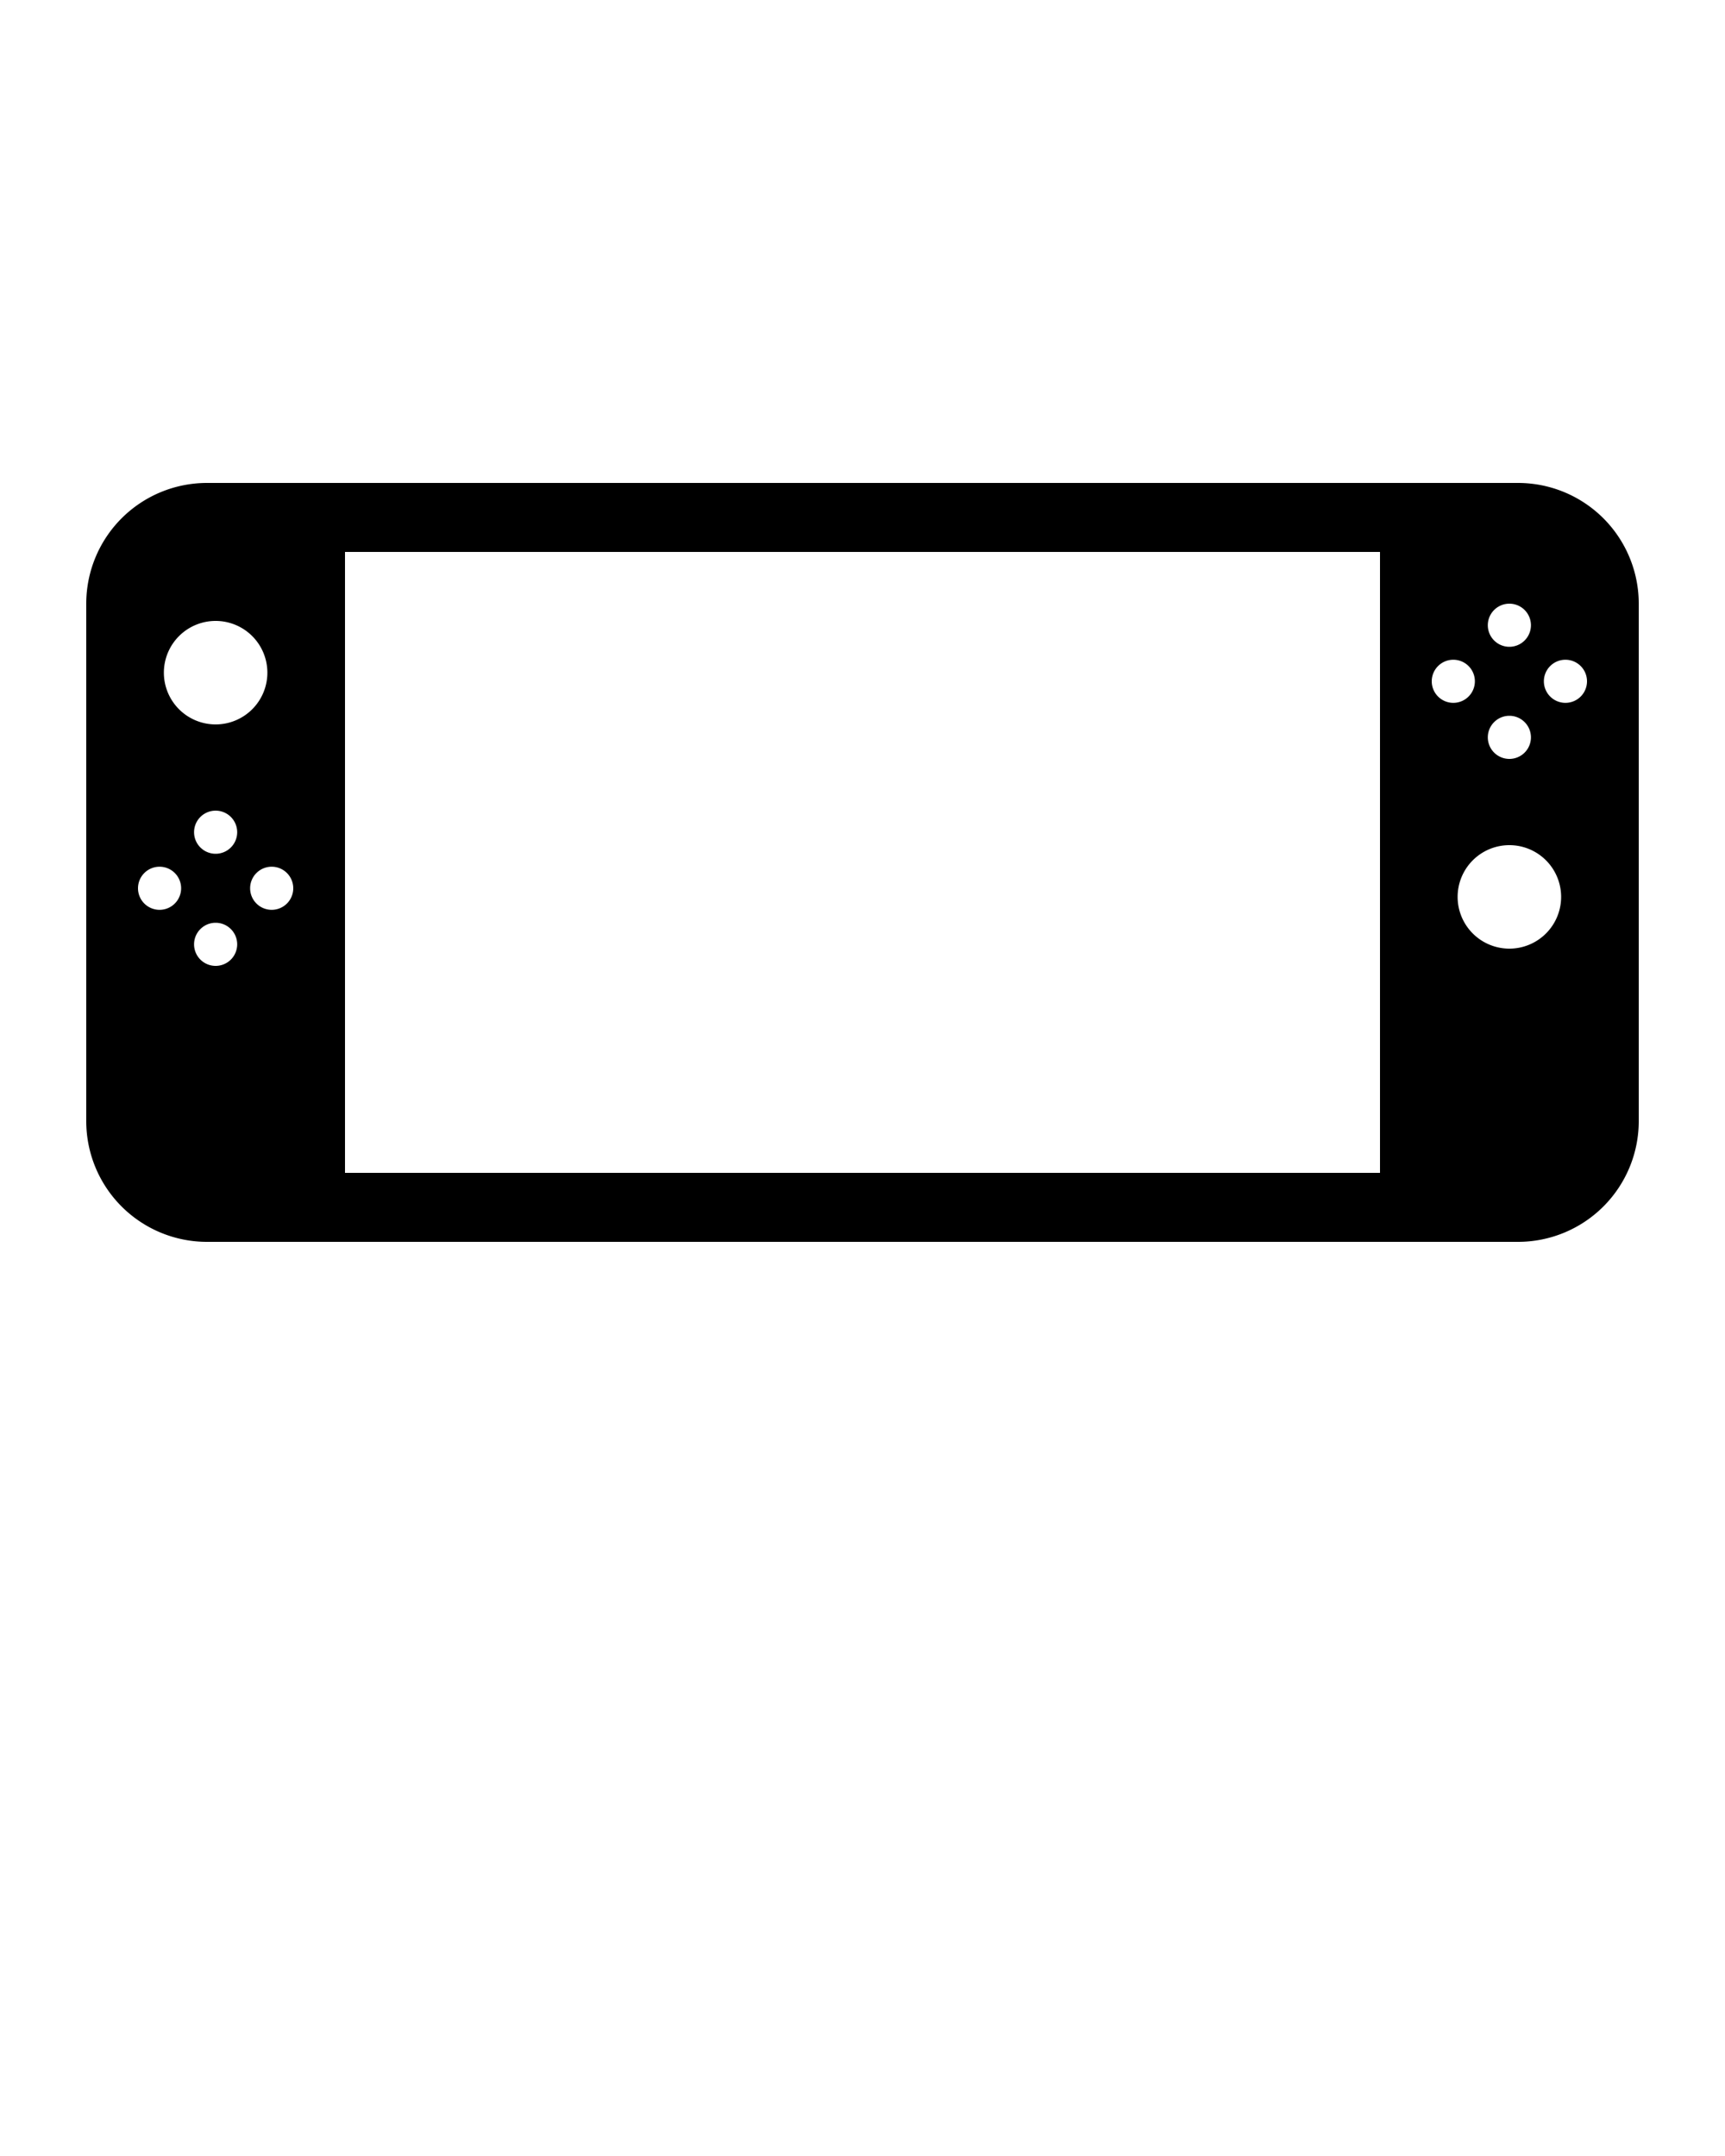 <svg xmlns="http://www.w3.org/2000/svg" data-name="Layer 1" viewBox="0 0 100 125" x="0px" y="0px"><title>nintendo_switch_fill</title><path d="M88,28H12a7,7,0,0,0-7,7V65a7,7,0,0,0,7,7H88a7,7,0,0,0,7-7V35A7,7,0,0,0,88,28Zm-.5,7a1.25,1.25,0,1,1-1.25,1.25A1.25,1.25,0,0,1,87.5,35Zm0,6.5a1.25,1.25,0,1,1-1.25,1.25A1.25,1.25,0,0,1,87.5,41.5ZM12.5,36a3,3,0,1,1-3,3A3,3,0,0,1,12.5,36ZM9.25,52.75A1.25,1.25,0,1,1,10.5,51.5,1.25,1.25,0,0,1,9.25,52.75ZM12.5,56a1.25,1.25,0,1,1,1.25-1.25A1.25,1.25,0,0,1,12.5,56Zm0-6.5a1.25,1.25,0,1,1,1.25-1.25A1.25,1.25,0,0,1,12.5,49.5Zm3.25,3.25A1.25,1.25,0,1,1,17,51.5,1.25,1.25,0,0,1,15.75,52.75ZM80,68H20V32H80Zm3-28.5a1.25,1.25,0,1,1,1.25,1.25A1.25,1.25,0,0,1,83,39.5ZM87.5,55a3,3,0,1,1,3-3A3,3,0,0,1,87.5,55Zm3.25-14.25A1.25,1.25,0,1,1,92,39.5,1.25,1.25,0,0,1,90.75,40.75Z"/></svg>